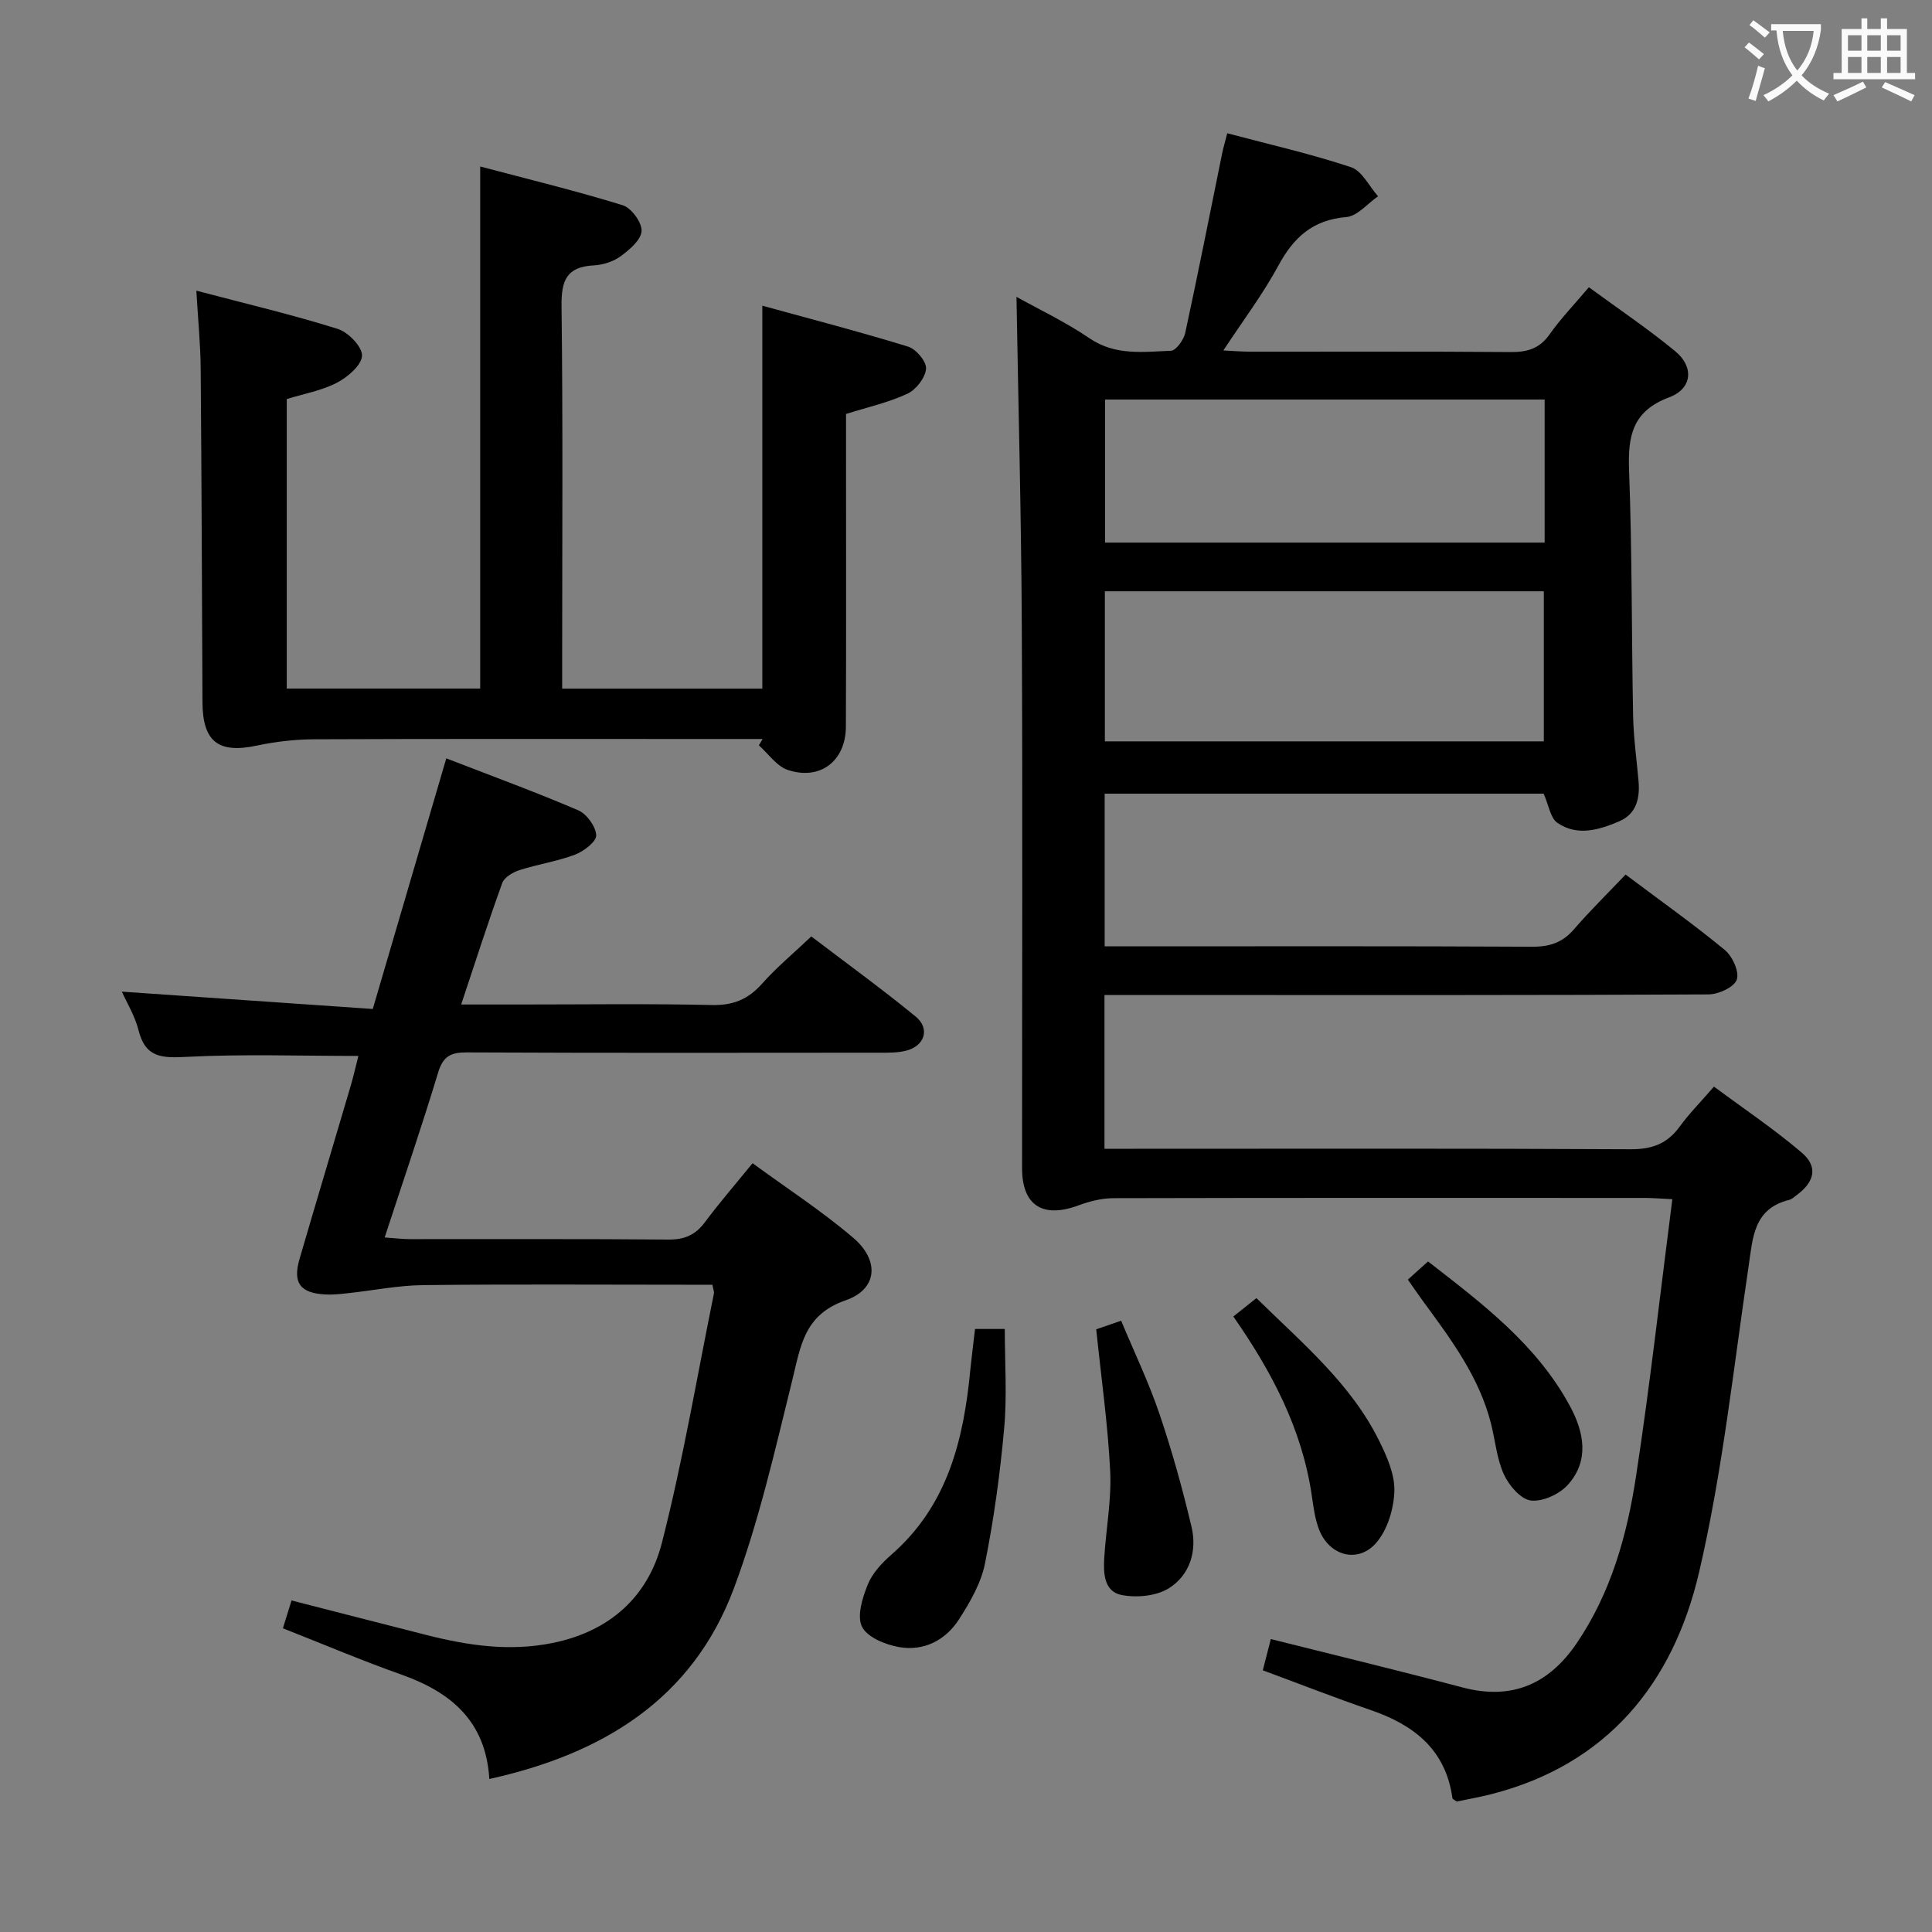 <svg enable-background="new 0 0 400 400" viewBox="0 0 400 400" xmlns="http://www.w3.org/2000/svg"><rect x="0" y="0" width="400" height="400" fill="#808080" stroke="none"/><g fill="#010000"><path d="m336.56 181.07c7.38 5.54 14.16 10.34 20.55 15.62 1.58 1.3 3.04 4.52 2.47 6.14-.54 1.55-3.77 3.04-5.83 3.05-34.49.18-68.99.13-103.48.13-7.14 0-14.28 0-21.6 0v31.83h6.43c34.16 0 68.32-.09 102.48.1 4.42.02 7.57-1.11 10.15-4.65 1.94-2.67 4.3-5.05 7.13-8.32 6.14 4.56 12.44 8.79 18.17 13.67 3.39 2.89 2.69 5.99-.95 8.72-.53.4-1.06.92-1.67 1.07-7.4 1.84-7.51 7.86-8.39 13.81-3.15 21.17-5.4 42.57-10.26 63.35-5.35 22.88-18.95 39.74-43.03 45.88-2.39.61-4.83 1.04-7.12 1.52-.42-.31-.87-.48-.9-.7-1.38-10.03-7.94-15.15-16.89-18.23-7.36-2.53-14.61-5.37-22.37-8.24.55-2.14 1.1-4.3 1.66-6.47 13.4 3.37 26.57 6.54 39.66 10.01 10.24 2.72 17.91-.68 23.67-9.15 7.08-10.42 10.41-22.31 12.27-34.48 2.89-18.86 5-37.84 7.53-57.45-2.3-.11-4.03-.26-5.76-.26-36.66-.01-73.32-.04-109.98.05-2.39.01-4.88.63-7.14 1.47-7.44 2.77-11.75.07-11.75-7.67-.01-37.49.13-74.99-.06-112.48-.11-22.58-.71-45.16-1.1-67.93 4.46 2.49 10.07 5.14 15.14 8.59 5.36 3.64 11.14 2.79 16.85 2.57 1.06-.04 2.63-2.26 2.95-3.7 2.67-12.32 5.1-24.7 7.62-37.05.26-1.26.62-2.49 1.08-4.28 8.8 2.34 17.35 4.27 25.63 7.03 2.28.76 3.75 3.95 5.59 6.02-2.18 1.5-4.28 4.11-6.57 4.3-6.94.58-10.9 4.19-14.06 10.04-3.2 5.92-7.3 11.35-11.4 17.58 2.33.11 3.92.25 5.51.25 18 .02 35.99-.07 53.99.08 3.44.03 5.97-.72 8.05-3.67 2.29-3.25 5.08-6.14 8.13-9.75 6 4.4 12.17 8.55 17.88 13.25 3.93 3.24 3.53 7.75-1.23 9.53-7.61 2.83-8.6 7.97-8.33 15.1.64 16.96.51 33.95.84 50.92.09 4.48.73 8.95 1.12 13.42.32 3.59-.43 6.82-4.01 8.36-4.17 1.79-8.69 3.14-12.8.3-1.45-1.01-1.78-3.65-2.83-6.03-29.82 0-60.2 0-90.89 0v31.61h5.53c27.66 0 55.32-.07 82.99.08 3.64.02 6.3-.87 8.68-3.65 3.25-3.77 6.83-7.27 10.65-11.29zm-107.81-27.58h90.88c0-10.55 0-20.76 0-31.07-30.43 0-60.48 0-90.88 0zm91.05-41.15c0-10.09 0-19.7 0-29.62-30.38 0-60.56 0-91.01 0v29.62z"/><path d="m58.57 337.12c.63-2.04 1.11-3.59 1.79-5.76 9.42 2.41 18.67 4.8 27.94 7.15 8.59 2.18 17.18 3.46 26.11 1.65 11.83-2.4 19.77-9.57 22.63-20.74 4.35-16.99 7.26-34.36 10.76-51.57.09-.43-.14-.92-.3-1.86-1.81 0-3.6 0-5.4 0-18.16 0-36.33-.13-54.49.08-5.24.06-10.48 1.13-15.72 1.69-1.48.16-2.99.32-4.47.25-5.27-.27-6.86-2.38-5.4-7.37 3.48-11.95 7.07-23.86 10.58-35.8.6-2.05 1.07-4.14 1.6-6.22-12.06 0-23.83-.41-35.55.19-5.06.26-8.53.24-9.96-5.48-.75-3-2.46-5.77-3.46-8.02 17.14 1.18 34.39 2.38 51.95 3.59 5.17-17.62 10.05-34.27 15.22-51.89 9.31 3.61 18.42 6.94 27.31 10.75 1.76.76 3.64 3.35 3.73 5.17.06 1.3-2.56 3.32-4.38 4.01-3.7 1.4-7.7 1.99-11.48 3.2-1.37.44-3.16 1.48-3.59 2.67-2.93 8.08-5.55 16.28-8.51 25.16h12.45c13.16 0 26.33-.19 39.49.11 4.39.1 7.49-1.2 10.36-4.42 2.97-3.34 6.45-6.24 10.19-9.78 7.21 5.49 14.58 10.83 21.6 16.58 3.05 2.5 1.89 6.1-1.99 7.08-1.74.44-3.62.41-5.44.41-28.49.02-56.99.07-85.48-.06-3.35-.02-4.94.8-5.96 4.2-3.4 11.24-7.21 22.35-11.06 34.11 2.13.15 3.7.35 5.27.35 17.83.02 35.66-.07 53.49.09 3.36.03 5.61-.99 7.58-3.64 2.98-4 6.25-7.77 9.83-12.17 7.06 5.17 14.32 9.88 20.85 15.45 5.49 4.68 5.03 10.65-1.57 12.93-8.67 3-9.32 9.54-11.07 16.59-3.58 14.47-6.88 29.14-12.08 43.06-8.58 22.96-27.14 34.27-50.63 39.46-.72-11.94-7.91-17.94-18.11-21.58-8.1-2.86-16.05-6.24-24.63-9.62z"/><path d="m40.65 60.18c10.44 2.75 19.95 4.99 29.26 7.91 2.18.68 5.11 3.7 5.04 5.55-.08 1.98-2.97 4.44-5.2 5.6-3.15 1.64-6.82 2.28-10.38 3.38v59.94h40.05c0-35.68 0-71.38 0-108.09 9.89 2.62 19.78 5.02 29.5 8.02 1.79.55 4 3.56 3.91 5.33-.09 1.85-2.5 3.89-4.34 5.24-1.53 1.12-3.68 1.79-5.6 1.89-5.58.3-6.69 3.13-6.63 8.36.3 24.32.13 48.65.13 72.98v6.28h41.44c0-26.14 0-52.17 0-79.28 9.99 2.75 20.16 5.39 30.2 8.48 1.65.51 3.83 3.12 3.7 4.58-.16 1.87-2.06 4.32-3.85 5.16-3.86 1.81-8.12 2.75-12.72 4.2v7.77c0 19 .05 37.99-.03 56.99-.03 7.09-5.33 11.17-12.02 8.94-2.31-.77-4.01-3.34-5.99-5.09.26-.44.52-.88.77-1.32-4.81 0-9.61 0-14.42 0-26.16 0-52.32-.05-78.48.06-3.95.02-7.96.49-11.83 1.31-7.94 1.69-11.21-.79-11.24-9.01-.11-22.99-.18-45.98-.37-68.97-.03-4.96-.53-9.91-.9-16.21z"/><path d="m201.87 275.15h6.16c0 6.96.48 13.76-.12 20.46-.84 9.4-2.12 18.8-3.97 28.05-.81 4.08-3.09 8.04-5.39 11.61-2.79 4.32-7.27 6.65-12.42 5.74-2.82-.5-6.58-2.03-7.66-4.21-1.1-2.21.09-6 1.19-8.73.95-2.36 2.94-4.49 4.91-6.21 11.68-10.2 14.97-23.88 16.34-38.42.27-2.63.61-5.26.96-8.29z"/><path d="m260.13 268.76c9.56 9.39 19.58 17.72 25.44 29.6 1.59 3.22 3.22 6.92 3.12 10.34-.11 3.65-1.4 7.98-3.72 10.68-3.78 4.41-9.76 2.76-11.87-2.7-.88-2.28-1.18-4.81-1.54-7.25-2.04-13.62-8.23-25.42-16.21-36.86 1.48-1.17 2.84-2.27 4.78-3.81z"/><path d="m226.96 275.22c1.33-.46 2.87-.99 5.16-1.78 2.71 6.51 5.72 12.76 7.93 19.28 2.6 7.66 4.77 15.49 6.64 23.37 1.19 5.03-.34 10.03-4.71 12.75-2.58 1.61-6.62 1.99-9.71 1.4-3.73-.7-3.85-4.56-3.64-7.81.38-5.96 1.51-11.95 1.22-17.87-.47-9.58-1.83-19.12-2.89-29.34z"/><path d="m291.48 264.93c1.38-1.24 2.58-2.32 4.18-3.76 11.21 8.71 22.5 17.18 29.4 29.98 2.92 5.42 4.04 11.28-.47 16.28-1.74 1.93-5.23 3.54-7.66 3.23-2.1-.27-4.53-3.13-5.57-5.41-1.48-3.25-1.78-7.04-2.68-10.57-2.44-9.59-8.22-17.33-13.93-25.11-1.06-1.44-2.07-2.93-3.27-4.64z"/></g><path d="m362.1 8.8c1.1.8 2.1 1.6 3.1 2.4l-1 1.1c-1.3-1.1-2.3-2-3-2.5zm1.9 4.8c.5.2.9.4 1.4.5-.6 2.3-1.3 4.5-1.9 6.8l-1.5-.5c.8-2.1 1.4-4.3 2-6.8zm-1-9.4c1.3.9 2.4 1.8 3.4 2.5l-1 1.1c-1.4-1.2-2.4-2.1-3.2-2.6zm3.7 2.2v-1.4h10.3v1.2c-.5 3.6-1.8 6.8-4 9.4 1.5 1.6 3.4 2.8 5.7 3.8-.3.4-.7.8-1.1 1.4-2.3-1.1-4.1-2.5-5.6-4.1-1.6 1.6-3.6 3.1-5.9 4.3-.3-.5-.7-.9-1-1.3 2.4-1.1 4.4-2.5 6-4.1-1.9-2.5-3-5.6-3.3-9.3h-1.1zm8.8 0h-6.4c.3 3.3 1.3 6 3 8.2 2-2.3 3.1-5.1 3.4-8.2z" fill="#fbfafa"/><path d="m385.3 3.8h1.3v2.2h2.8v-2.2h1.3v2.2h4.1v9.1h1.7v1.3h-16.9v-1.3h1.7v-9.1h4.1v-2.2zm.4 13.1.7 1.2c-1.8.9-3.8 1.9-6 2.9-.2-.4-.5-.8-.8-1.3 2.3-1 4.3-1.9 6.1-2.8zm-3.1-6.4h2.8v-3.2h-2.8zm0 4.6h2.8v-3.3h-2.8zm4-4.6h2.8v-3.2h-2.8zm0 4.6h2.8v-3.3h-2.8zm3.7 1.9c2.1.9 4.1 1.8 6.1 2.7l-.7 1.3c-2.2-1.1-4.2-2-6.1-2.9zm3.2-9.7h-2.8v3.2h2.8zm-2.8 7.8h2.8v-3.3h-2.8z" fill="#fbfafa"/></svg>